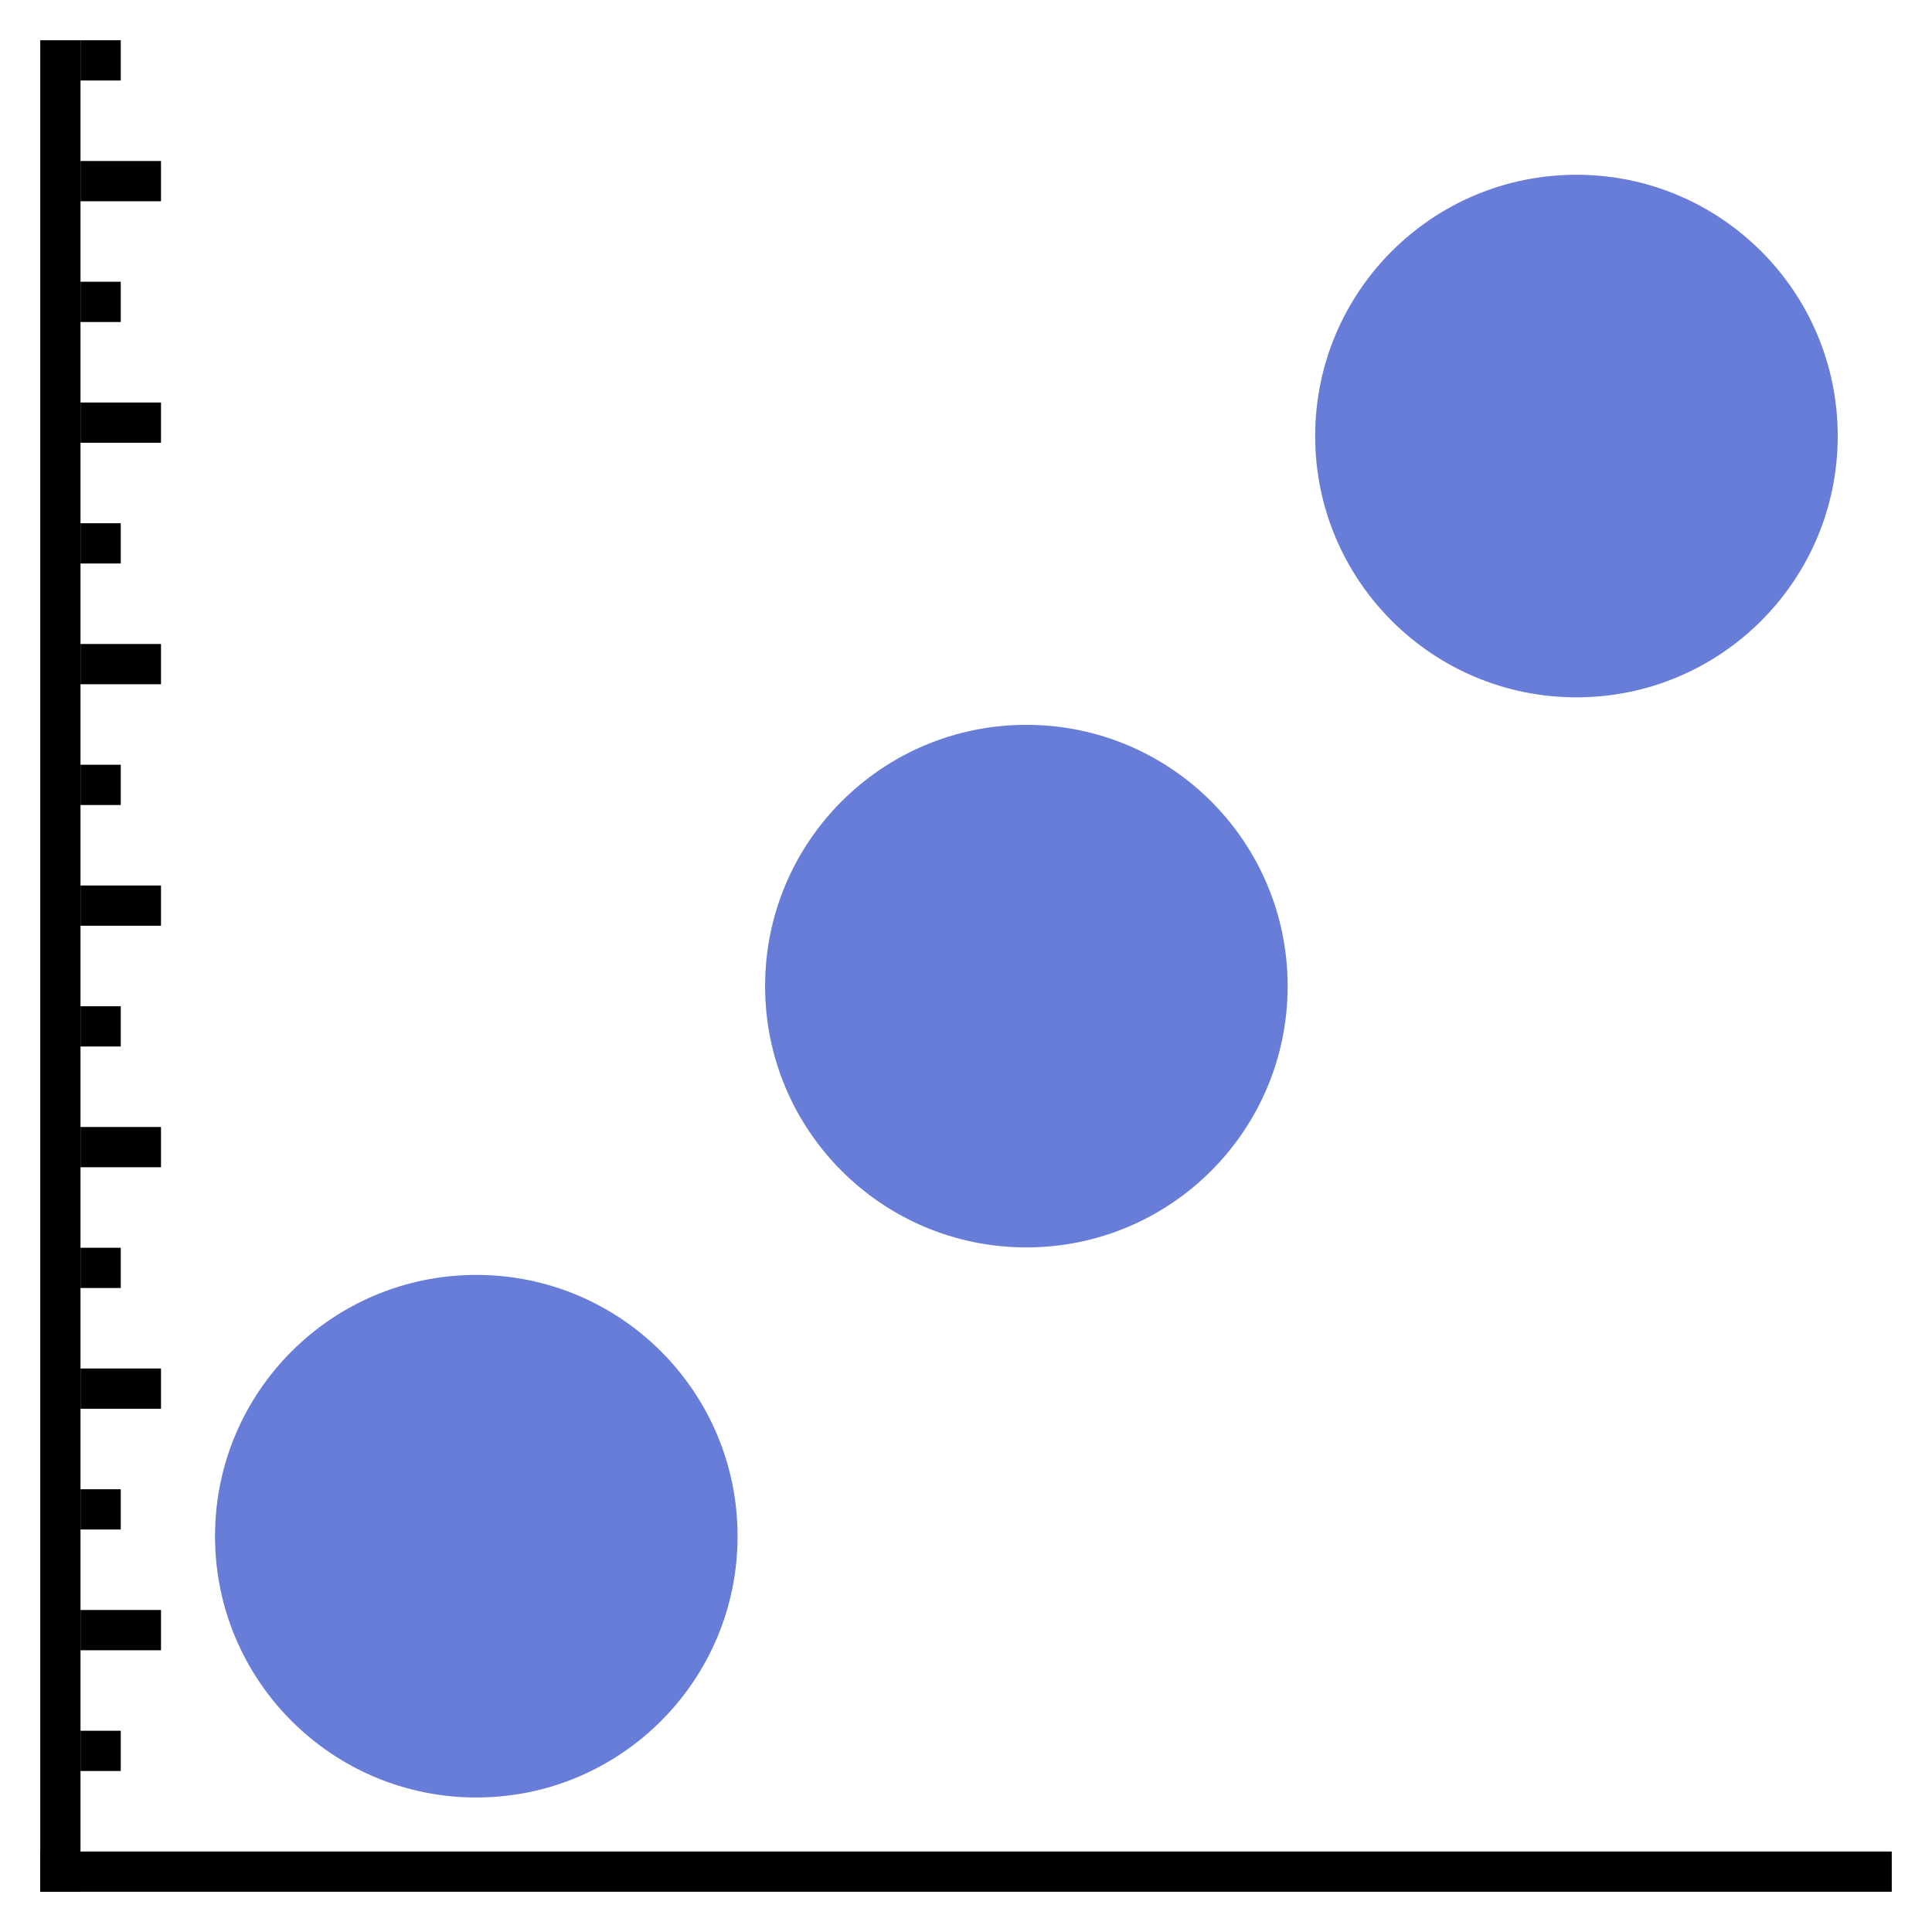 <svg version="1.1" xmlns="http://www.w3.org/2000/svg" width="96" height="96" data-icon="beeswarm-separate-96" class="iconning iconning-beeswarm-separate-96" viewBox="0 0 96 96" id="beeswarm-separate96">
    <g class="iconning-metadata">
        <title>Beeswarm Separate</title>
    </g>
    <g class="iconning-container" data-width="96" data-height="96">
        <!-- Beeswarm Separate -->
        <!-- Axes -->
        <line stroke="rgb(  0,  0,  0)" stroke-width="2.0" stroke-linecap="butt" class="iconning iconning-grid-lines-axes" x1="3.0" y1="94.0" x2="3.0" y2="2.0"/>
        <line stroke="rgb(  0,  0,  0)" stroke-width="2.0" stroke-linecap="butt" class="iconning iconning-grid-lines-axes" x1="2.0" y1="93.0" x2="94.0" y2="93.0"/>
        <!-- Major Tick Marks -->
        <line stroke="rgb(  0,  0,  0)" stroke-width="2.0" stroke-linecap="butt" class="iconning iconning-grid-lines-tick-marks iconning-grid-lines-tick-major" x1="4.0" y1="81.0" x2="8.0" y2="81.0"/>
        <line stroke="rgb(  0,  0,  0)" stroke-width="2.0" stroke-linecap="butt" class="iconning iconning-grid-lines-tick-marks iconning-grid-lines-tick-major" x1="4.0" y1="69.0" x2="8.0" y2="69.0"/>
        <line stroke="rgb(  0,  0,  0)" stroke-width="2.0" stroke-linecap="butt" class="iconning iconning-grid-lines-tick-marks iconning-grid-lines-tick-major" x1="4.0" y1="57.0" x2="8.0" y2="57.0"/>
        <line stroke="rgb(  0,  0,  0)" stroke-width="2.0" stroke-linecap="butt" class="iconning iconning-grid-lines-tick-marks iconning-grid-lines-tick-major" x1="4.0" y1="45.0" x2="8.0" y2="45.0"/>
        <line stroke="rgb(  0,  0,  0)" stroke-width="2.0" stroke-linecap="butt" class="iconning iconning-grid-lines-tick-marks iconning-grid-lines-tick-major" x1="4.0" y1="33.0" x2="8.0" y2="33.0"/>
        <line stroke="rgb(  0,  0,  0)" stroke-width="2.0" stroke-linecap="butt" class="iconning iconning-grid-lines-tick-marks iconning-grid-lines-tick-major" x1="4.0" y1="21.0" x2="8.0" y2="21.0"/>
        <line stroke="rgb(  0,  0,  0)" stroke-width="2.0" stroke-linecap="butt" class="iconning iconning-grid-lines-tick-marks iconning-grid-lines-tick-major" x1="4.0" y1="9.0" x2="8.0" y2="9.0"/>
        <!-- Minor Tick Marks -->
        <line stroke="rgb(  0,  0,  0)" stroke-width="2.0" stroke-linecap="butt" class="iconning iconning-grid-lines-tick-marks iconning-grid-lines-tick-minor" x1="4.0" y1="87.0" x2="6.0" y2="87.0"/>
        <line stroke="rgb(  0,  0,  0)" stroke-width="2.0" stroke-linecap="butt" class="iconning iconning-grid-lines-tick-marks iconning-grid-lines-tick-minor" x1="4.0" y1="75.0" x2="6.0" y2="75.0"/>
        <line stroke="rgb(  0,  0,  0)" stroke-width="2.0" stroke-linecap="butt" class="iconning iconning-grid-lines-tick-marks iconning-grid-lines-tick-minor" x1="4.0" y1="63.0" x2="6.0" y2="63.0"/>
        <line stroke="rgb(  0,  0,  0)" stroke-width="2.0" stroke-linecap="butt" class="iconning iconning-grid-lines-tick-marks iconning-grid-lines-tick-minor" x1="4.0" y1="51.0" x2="6.0" y2="51.0"/>
        <line stroke="rgb(  0,  0,  0)" stroke-width="2.0" stroke-linecap="butt" class="iconning iconning-grid-lines-tick-marks iconning-grid-lines-tick-minor" x1="4.0" y1="39.0" x2="6.0" y2="39.0"/>
        <line stroke="rgb(  0,  0,  0)" stroke-width="2.0" stroke-linecap="butt" class="iconning iconning-grid-lines-tick-marks iconning-grid-lines-tick-minor" x1="4.0" y1="27.0" x2="6.0" y2="27.0"/>
        <line stroke="rgb(  0,  0,  0)" stroke-width="2.0" stroke-linecap="butt" class="iconning iconning-grid-lines-tick-marks iconning-grid-lines-tick-minor" x1="4.0" y1="15.0" x2="6.0" y2="15.0"/>
        <line stroke="rgb(  0,  0,  0)" stroke-width="2.0" stroke-linecap="butt" class="iconning iconning-grid-lines-tick-marks iconning-grid-lines-tick-minor" x1="4.0" y1="3.0" x2="6.0" y2="3.0"/>
        <!-- Beeswarm Circles -->
        <circle class="iconning iconning-fill iconning-beeswarm iconning-beeswarm-96 iconning-accent-1 iconning-point iconning-point-1" cx="23.667" cy="76.333" r="12.983" fill="rgb( 40, 70,200)" opacity="0.7" style="stroke:none"/>
        <circle class="iconning iconning-fill iconning-beeswarm iconning-beeswarm-96 iconning-accent-2 iconning-point iconning-point-2" cx="51.0" cy="49.0" r="12.983" fill="rgb( 40, 70,200)" opacity="0.7" style="stroke:none"/>
        <circle class="iconning iconning-fill iconning-beeswarm iconning-beeswarm-96 iconning-accent-3 iconning-point iconning-point-3" cx="78.333" cy="21.667" r="12.983" fill="rgb( 40, 70,200)" opacity="0.7" style="stroke:none"/>
    </g>
</svg>
